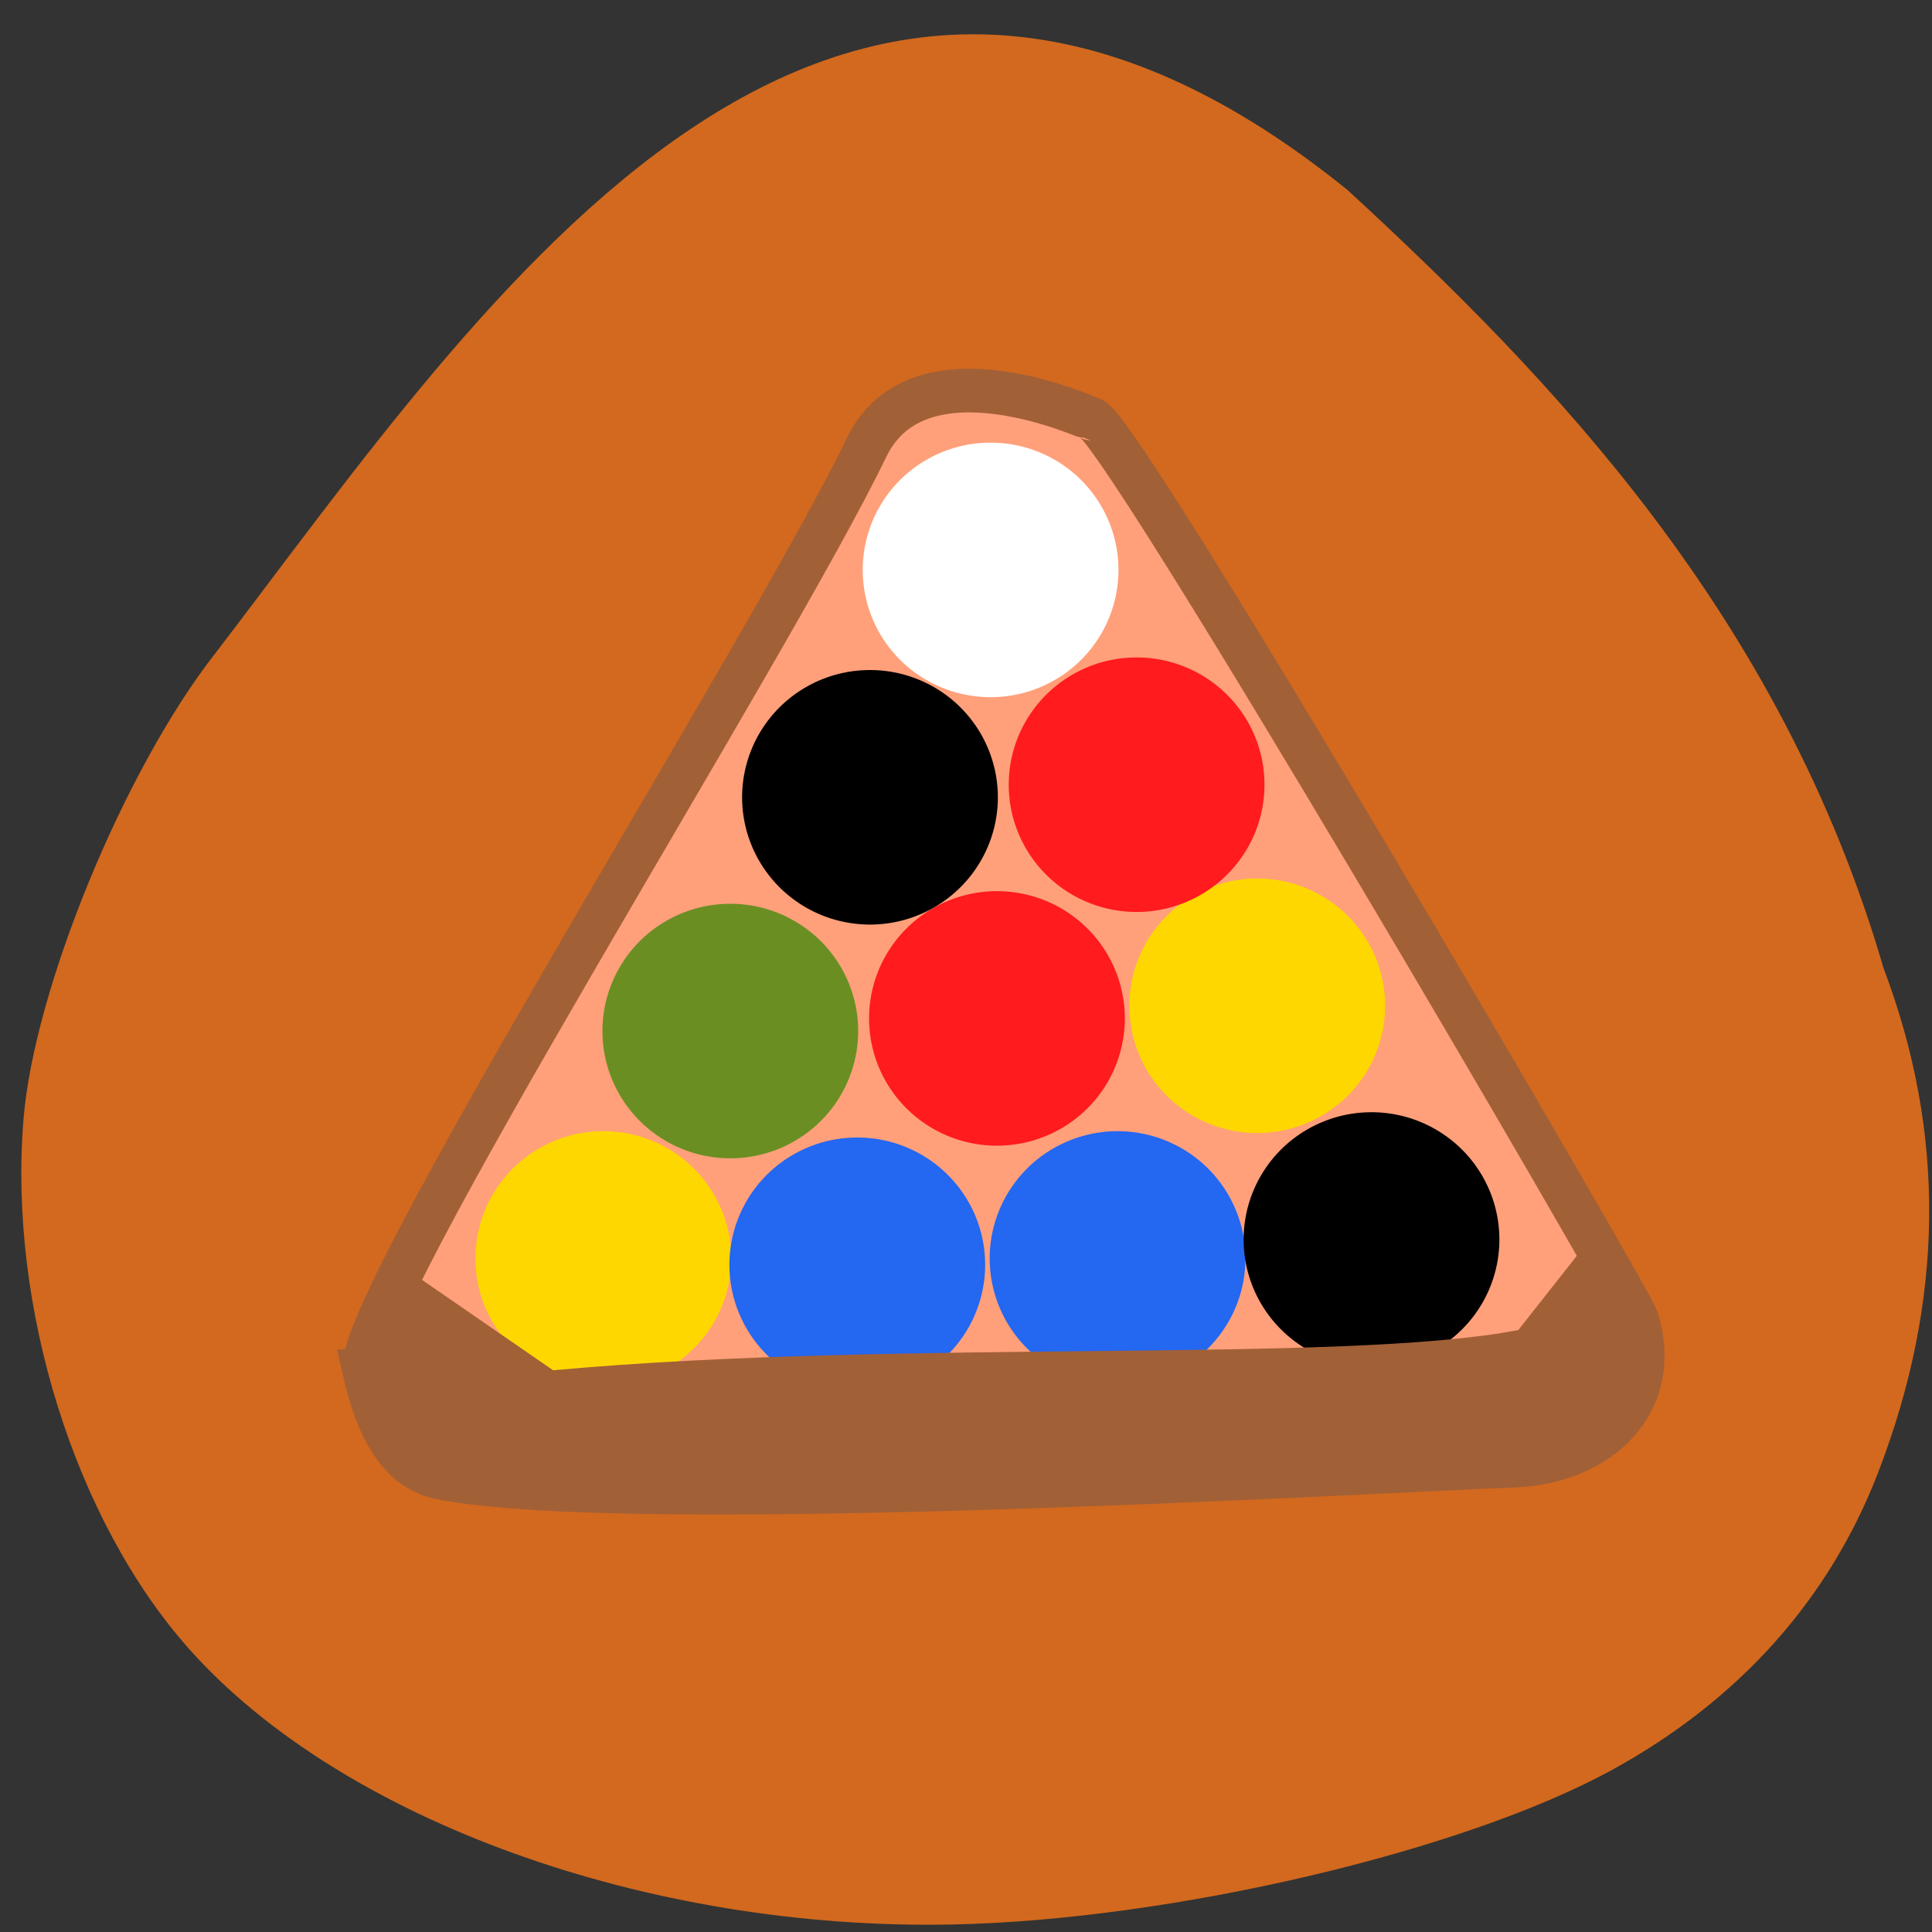 <svg xmlns="http://www.w3.org/2000/svg" viewBox="0 0 256 256" xmlns:xlink="http://www.w3.org/1999/xlink"><rect x="0" y="0" width="256" height="256" fill="#333333" stroke="none"/><defs><path id="0" d="m 109.69 151.08 a 13.513 13.513 0 1 1 -27.03 0 13.513 13.513 0 1 1 27.03 0 z" stroke-width="5"/></defs><path d="m 28.431 86.69 c -12.02 15.418 -23.908 44.35 -25.315 61.6 c -2.04 24.902 6.842 53.27 21.981 70.25 20.21 22.667 60.737 37.28 101.09 36.466 28.973 -0.588 67.73 -9.675 87.46 -20.508 16.789 -9.217 28.728 -22.567 35.21 -39.37 8.783 -22.773 9.02 -44.94 0.728 -66.826 c -13.634 -46.823 -43.911 -78.13 -71 -103.1 -68.73 -55.657 -113.49 13.571 -150.15 61.49 z" fill="#d2691e"/><path d="m 48.28 181.68 c -1.81 -8.04 53.728 -95.8 66.54 -122.38 6.93 -14.378 29.591 -3.796 29.786 -3.796 3.372 0 71.44 116.61 72.27 119.24 3.463 10.925 -4.787 18.988 -16.205 19.454 -22.673 0.926 -117.52 6.469 -142.13 1.632 -3.32 -0.653 -7.747 -2.959 -10.266 -14.15 z" fill="#ffa07a" stroke="#a26037" stroke-width="5.788"/><use transform="matrix(1.058 0 0 1.053 -21.807 7.665)" fill="#ffd700" stroke="#ffd700" xlink:href="#0"/><use transform="matrix(1.058 0 0 1.053 -4.983 -22.469)" fill="#6b8e23" stroke="#6b8e23" xlink:href="#0"/><g fill="#2467f1" stroke="#2467f1"><use transform="matrix(1.058 0 0 1.053 11.841 8.502)" xlink:href="#0"/><use transform="matrix(1.058 0 0 1.053 46.33 7.665)" xlink:href="#0"/></g><use transform="matrix(1.058 0 0 1.053 30.347 -24.14)" fill="#ff1b1e" stroke="#ff1b1e" xlink:href="#0"/><use transform="matrix(1.058 0 0 1.053 13.524 -53.44)" stroke="#000" xlink:href="#0"/><use transform="matrix(1.058 0 0 1.053 29.506 -83.57)" fill="#fff" stroke="#fff" xlink:href="#0"/><use transform="matrix(1.058 0 0 1.053 79.978 5.153)" stroke="#000" xlink:href="#0"/><use transform="matrix(1.058 0 0 1.053 64.836 -25.817)" fill="#ffd700" stroke="#ffd700" xlink:href="#0"/><use transform="matrix(1.058 0 0 1.053 48.854 -55.11)" fill="#ff1b1e" stroke="#ff1b1e" xlink:href="#0"/><path d="m 65.25 197.39 c -8.87 -1 -11.637 -2.514 -14.252 -7.772 -2.784 -5.598 -2.681 -8.531 0.545 -15.487 l 2.656 -5.727 l 19.1 13.166 c 46.18 -4.225 104.5 -0.811 127.89 -5.333 l 9.494 -12.06 l 4.227 7.02 c 4.862 8.07 5.337 11.743 2.13 16.441 -3.317 4.858 -8.408 6.824 -19.457 7.513 -43.25 2.695 -117.27 3.95 -132.33 2.244 z" fill="#a26037"/></svg>